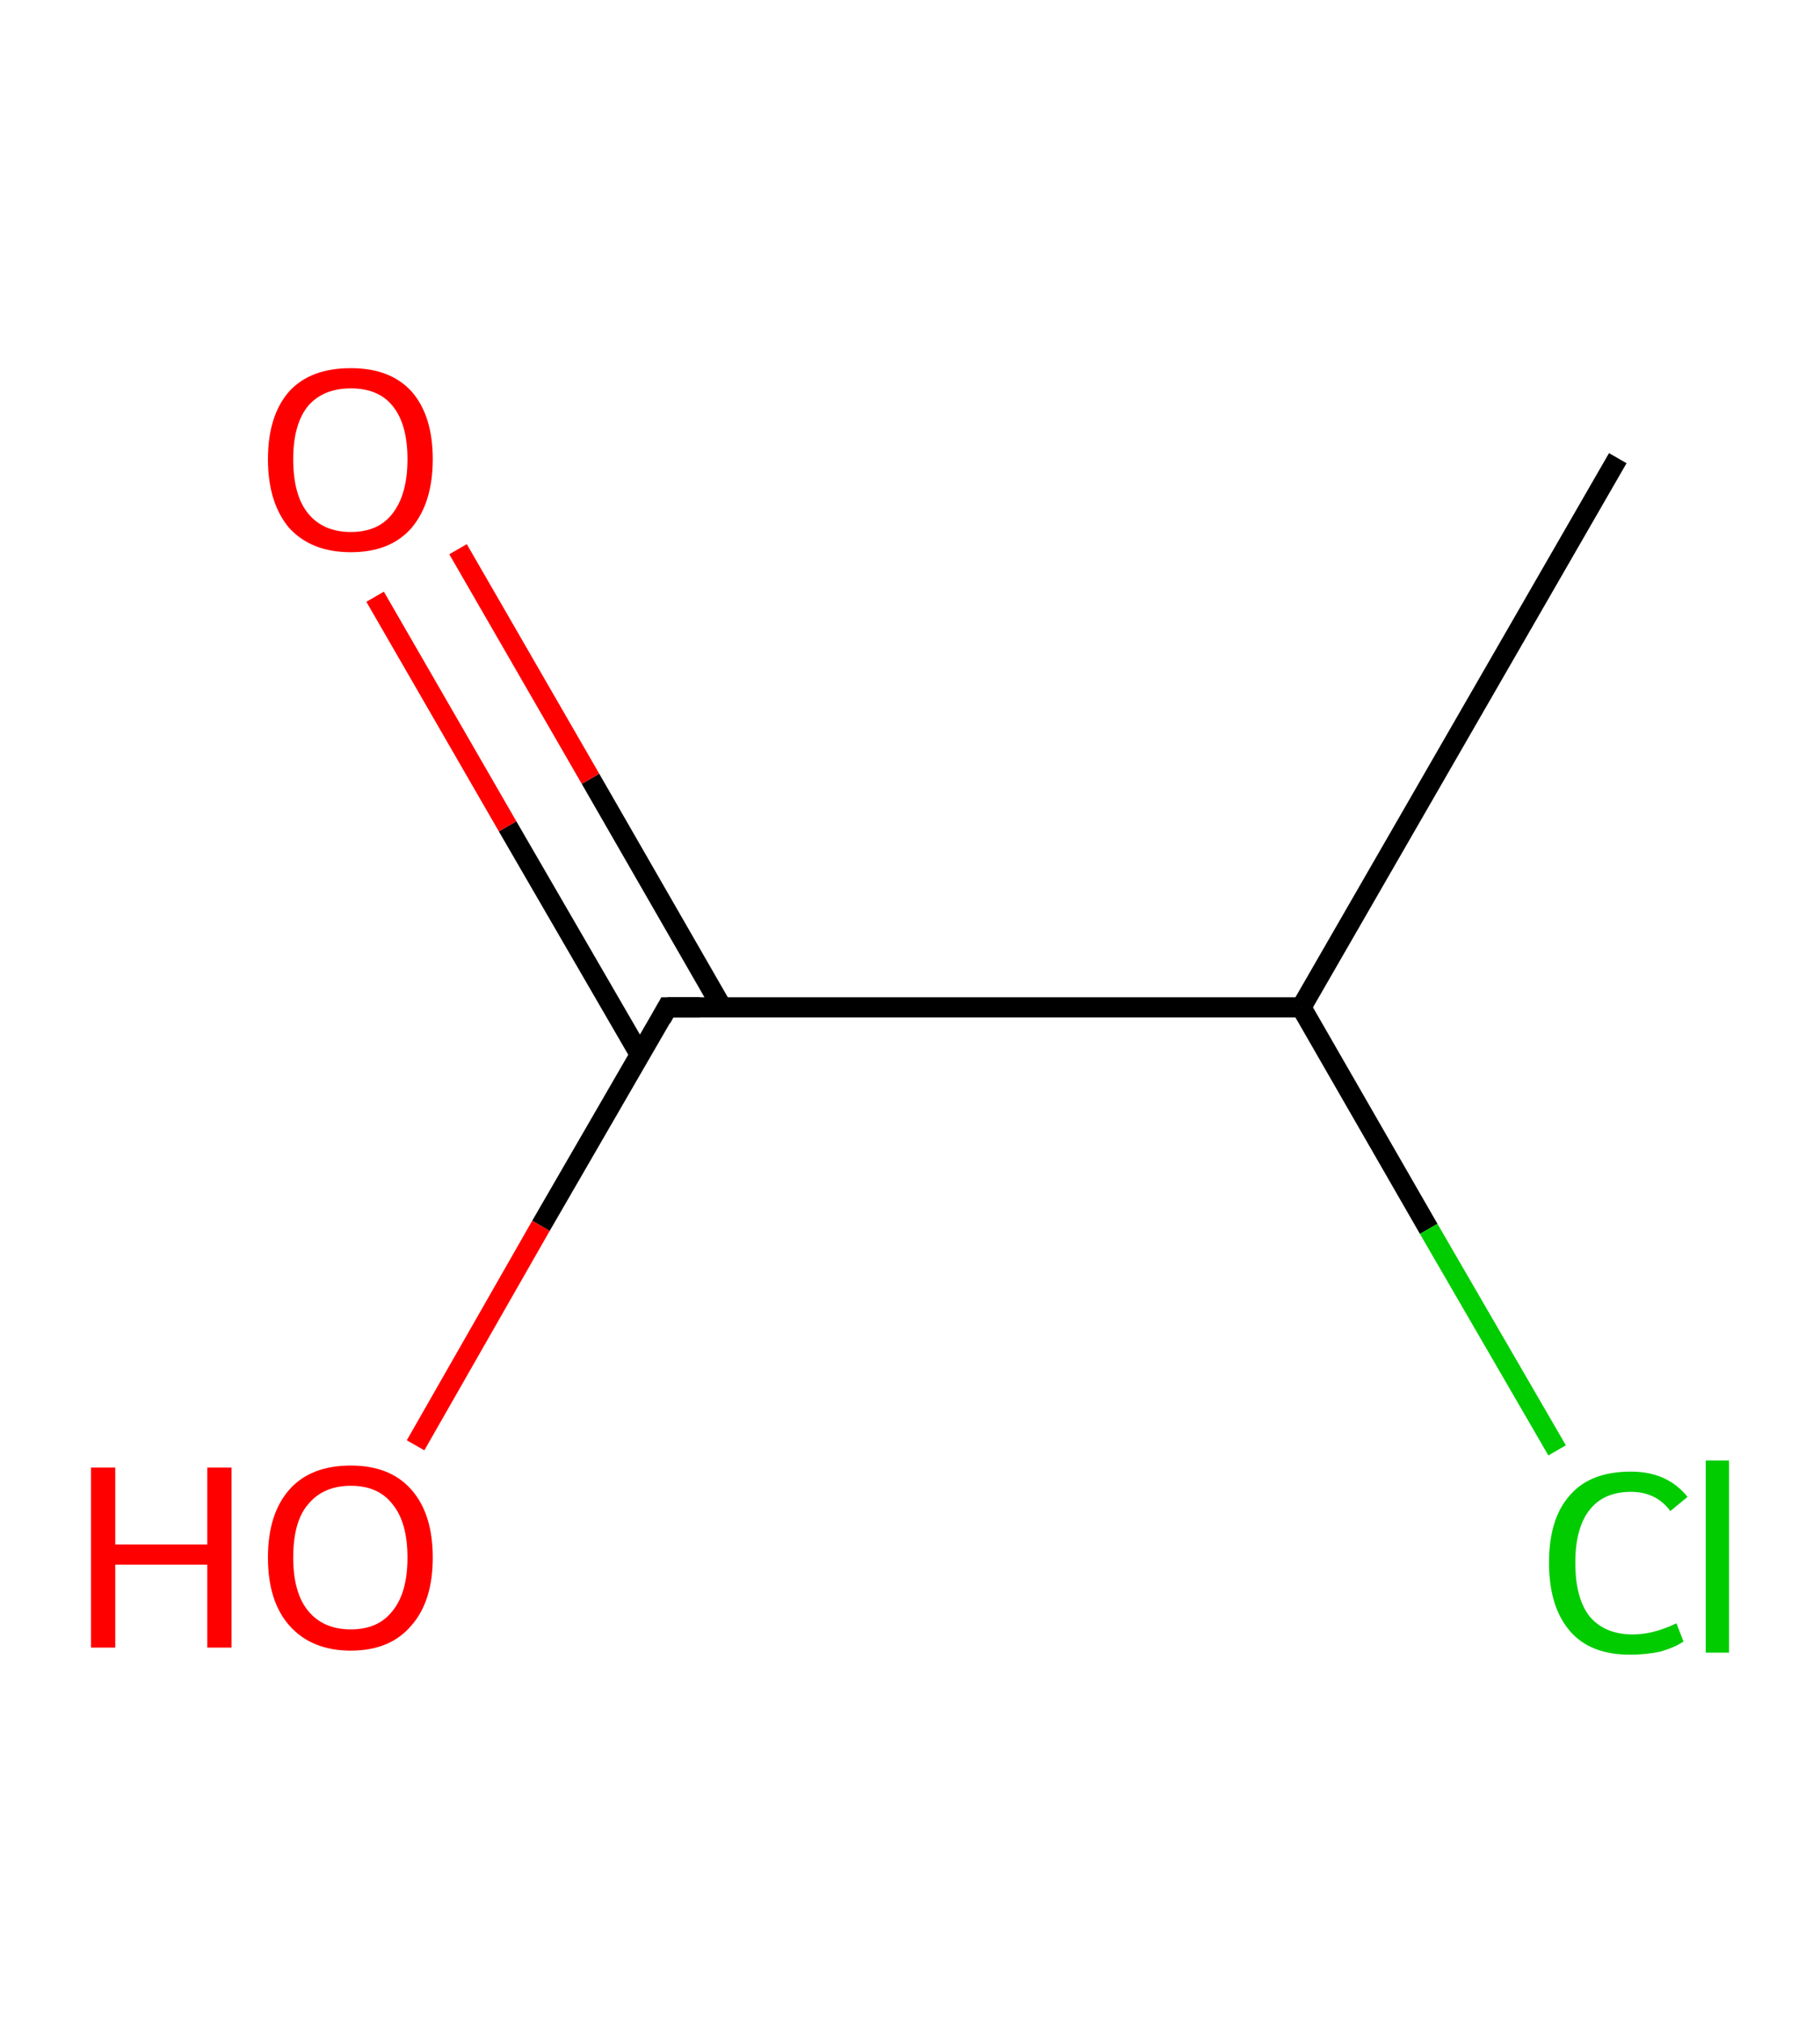 <?xml version='1.0' encoding='ASCII' standalone='yes'?>
<svg xmlns="http://www.w3.org/2000/svg" xmlns:rdkit="http://www.rdkit.org/xml" xmlns:xlink="http://www.w3.org/1999/xlink" version="1.1" baseProfile="full" xml:space="preserve" width="180px" height="200px" viewBox="0 0 180 200">
<!-- END OF HEADER -->
<rect style="opacity:1.0;fill:#FFFFFF;stroke:none" width="180.0" height="200.0" x="0.0" y="0.0"> </rect>
<path class="bond-0 atom-0 atom-1" d="M 160.0,45.3 L 128.7,99.6" style="fill:none;fill-rule:evenodd;stroke:#000000;stroke-width:2.0px;stroke-linecap:butt;stroke-linejoin:miter;stroke-opacity:1"/>
<path class="bond-1 atom-1 atom-2" d="M 128.7,99.6 L 141.3,121.5" style="fill:none;fill-rule:evenodd;stroke:#000000;stroke-width:2.0px;stroke-linecap:butt;stroke-linejoin:miter;stroke-opacity:1"/>
<path class="bond-1 atom-1 atom-2" d="M 141.3,121.5 L 154.0,143.4" style="fill:none;fill-rule:evenodd;stroke:#00CC00;stroke-width:2.0px;stroke-linecap:butt;stroke-linejoin:miter;stroke-opacity:1"/>
<path class="bond-2 atom-1 atom-3" d="M 128.7,99.6 L 66.0,99.6" style="fill:none;fill-rule:evenodd;stroke:#000000;stroke-width:2.0px;stroke-linecap:butt;stroke-linejoin:miter;stroke-opacity:1"/>
<path class="bond-3 atom-3 atom-4" d="M 71.4,99.6 L 58.4,77.0" style="fill:none;fill-rule:evenodd;stroke:#000000;stroke-width:2.0px;stroke-linecap:butt;stroke-linejoin:miter;stroke-opacity:1"/>
<path class="bond-3 atom-3 atom-4" d="M 58.4,77.0 L 45.3,54.3" style="fill:none;fill-rule:evenodd;stroke:#FF0000;stroke-width:2.0px;stroke-linecap:butt;stroke-linejoin:miter;stroke-opacity:1"/>
<path class="bond-3 atom-3 atom-4" d="M 63.3,104.3 L 50.2,81.7" style="fill:none;fill-rule:evenodd;stroke:#000000;stroke-width:2.0px;stroke-linecap:butt;stroke-linejoin:miter;stroke-opacity:1"/>
<path class="bond-3 atom-3 atom-4" d="M 50.2,81.7 L 37.1,59.0" style="fill:none;fill-rule:evenodd;stroke:#FF0000;stroke-width:2.0px;stroke-linecap:butt;stroke-linejoin:miter;stroke-opacity:1"/>
<path class="bond-4 atom-3 atom-5" d="M 66.0,99.6 L 53.5,121.2" style="fill:none;fill-rule:evenodd;stroke:#000000;stroke-width:2.0px;stroke-linecap:butt;stroke-linejoin:miter;stroke-opacity:1"/>
<path class="bond-4 atom-3 atom-5" d="M 53.5,121.2 L 41.1,142.9" style="fill:none;fill-rule:evenodd;stroke:#FF0000;stroke-width:2.0px;stroke-linecap:butt;stroke-linejoin:miter;stroke-opacity:1"/>
<path d="M 69.2,99.6 L 66.0,99.6 L 65.4,100.7" style="fill:none;stroke:#000000;stroke-width:2.0px;stroke-linecap:butt;stroke-linejoin:miter;stroke-opacity:1;"/>
<path class="atom-2" d="M 153.2 154.5 Q 153.2 150.1, 155.3 147.8 Q 157.3 145.5, 161.3 145.5 Q 164.9 145.5, 166.9 148.0 L 165.2 149.4 Q 163.8 147.5, 161.3 147.5 Q 158.6 147.5, 157.2 149.3 Q 155.8 151.1, 155.8 154.5 Q 155.8 158.0, 157.2 159.8 Q 158.7 161.6, 161.5 161.6 Q 163.5 161.6, 165.8 160.5 L 166.5 162.3 Q 165.6 162.9, 164.2 163.3 Q 162.8 163.6, 161.2 163.6 Q 157.3 163.6, 155.3 161.3 Q 153.2 158.9, 153.2 154.5 " fill="#00CC00"/>
<path class="atom-2" d="M 168.7 144.4 L 171.0 144.4 L 171.0 163.4 L 168.7 163.4 L 168.7 144.4 " fill="#00CC00"/>
<path class="atom-4" d="M 26.5 45.4 Q 26.5 41.1, 28.6 38.7 Q 30.7 36.4, 34.7 36.4 Q 38.6 36.4, 40.7 38.7 Q 42.8 41.1, 42.8 45.4 Q 42.8 49.7, 40.7 52.2 Q 38.6 54.6, 34.7 54.6 Q 30.8 54.6, 28.6 52.2 Q 26.5 49.7, 26.5 45.4 M 34.7 52.6 Q 37.4 52.6, 38.8 50.8 Q 40.3 48.9, 40.3 45.4 Q 40.3 41.9, 38.8 40.1 Q 37.4 38.4, 34.7 38.4 Q 32.0 38.4, 30.5 40.1 Q 29.0 41.9, 29.0 45.4 Q 29.0 49.0, 30.5 50.8 Q 32.0 52.6, 34.7 52.6 " fill="#FF0000"/>
<path class="atom-5" d="M 9.0 145.1 L 11.4 145.1 L 11.4 152.7 L 20.5 152.7 L 20.5 145.1 L 22.9 145.1 L 22.9 162.9 L 20.5 162.9 L 20.5 154.7 L 11.4 154.7 L 11.4 162.9 L 9.0 162.9 L 9.0 145.1 " fill="#FF0000"/>
<path class="atom-5" d="M 26.5 154.0 Q 26.5 149.7, 28.6 147.3 Q 30.7 144.9, 34.7 144.9 Q 38.6 144.9, 40.7 147.3 Q 42.8 149.7, 42.8 154.0 Q 42.8 158.3, 40.7 160.7 Q 38.6 163.2, 34.7 163.2 Q 30.8 163.2, 28.6 160.7 Q 26.5 158.3, 26.5 154.0 M 34.7 161.1 Q 37.4 161.1, 38.8 159.3 Q 40.3 157.5, 40.3 154.0 Q 40.3 150.5, 38.8 148.7 Q 37.4 146.9, 34.7 146.9 Q 32.0 146.9, 30.5 148.7 Q 29.0 150.4, 29.0 154.0 Q 29.0 157.5, 30.5 159.3 Q 32.0 161.1, 34.7 161.1 " fill="#FF0000"/>
</svg>
